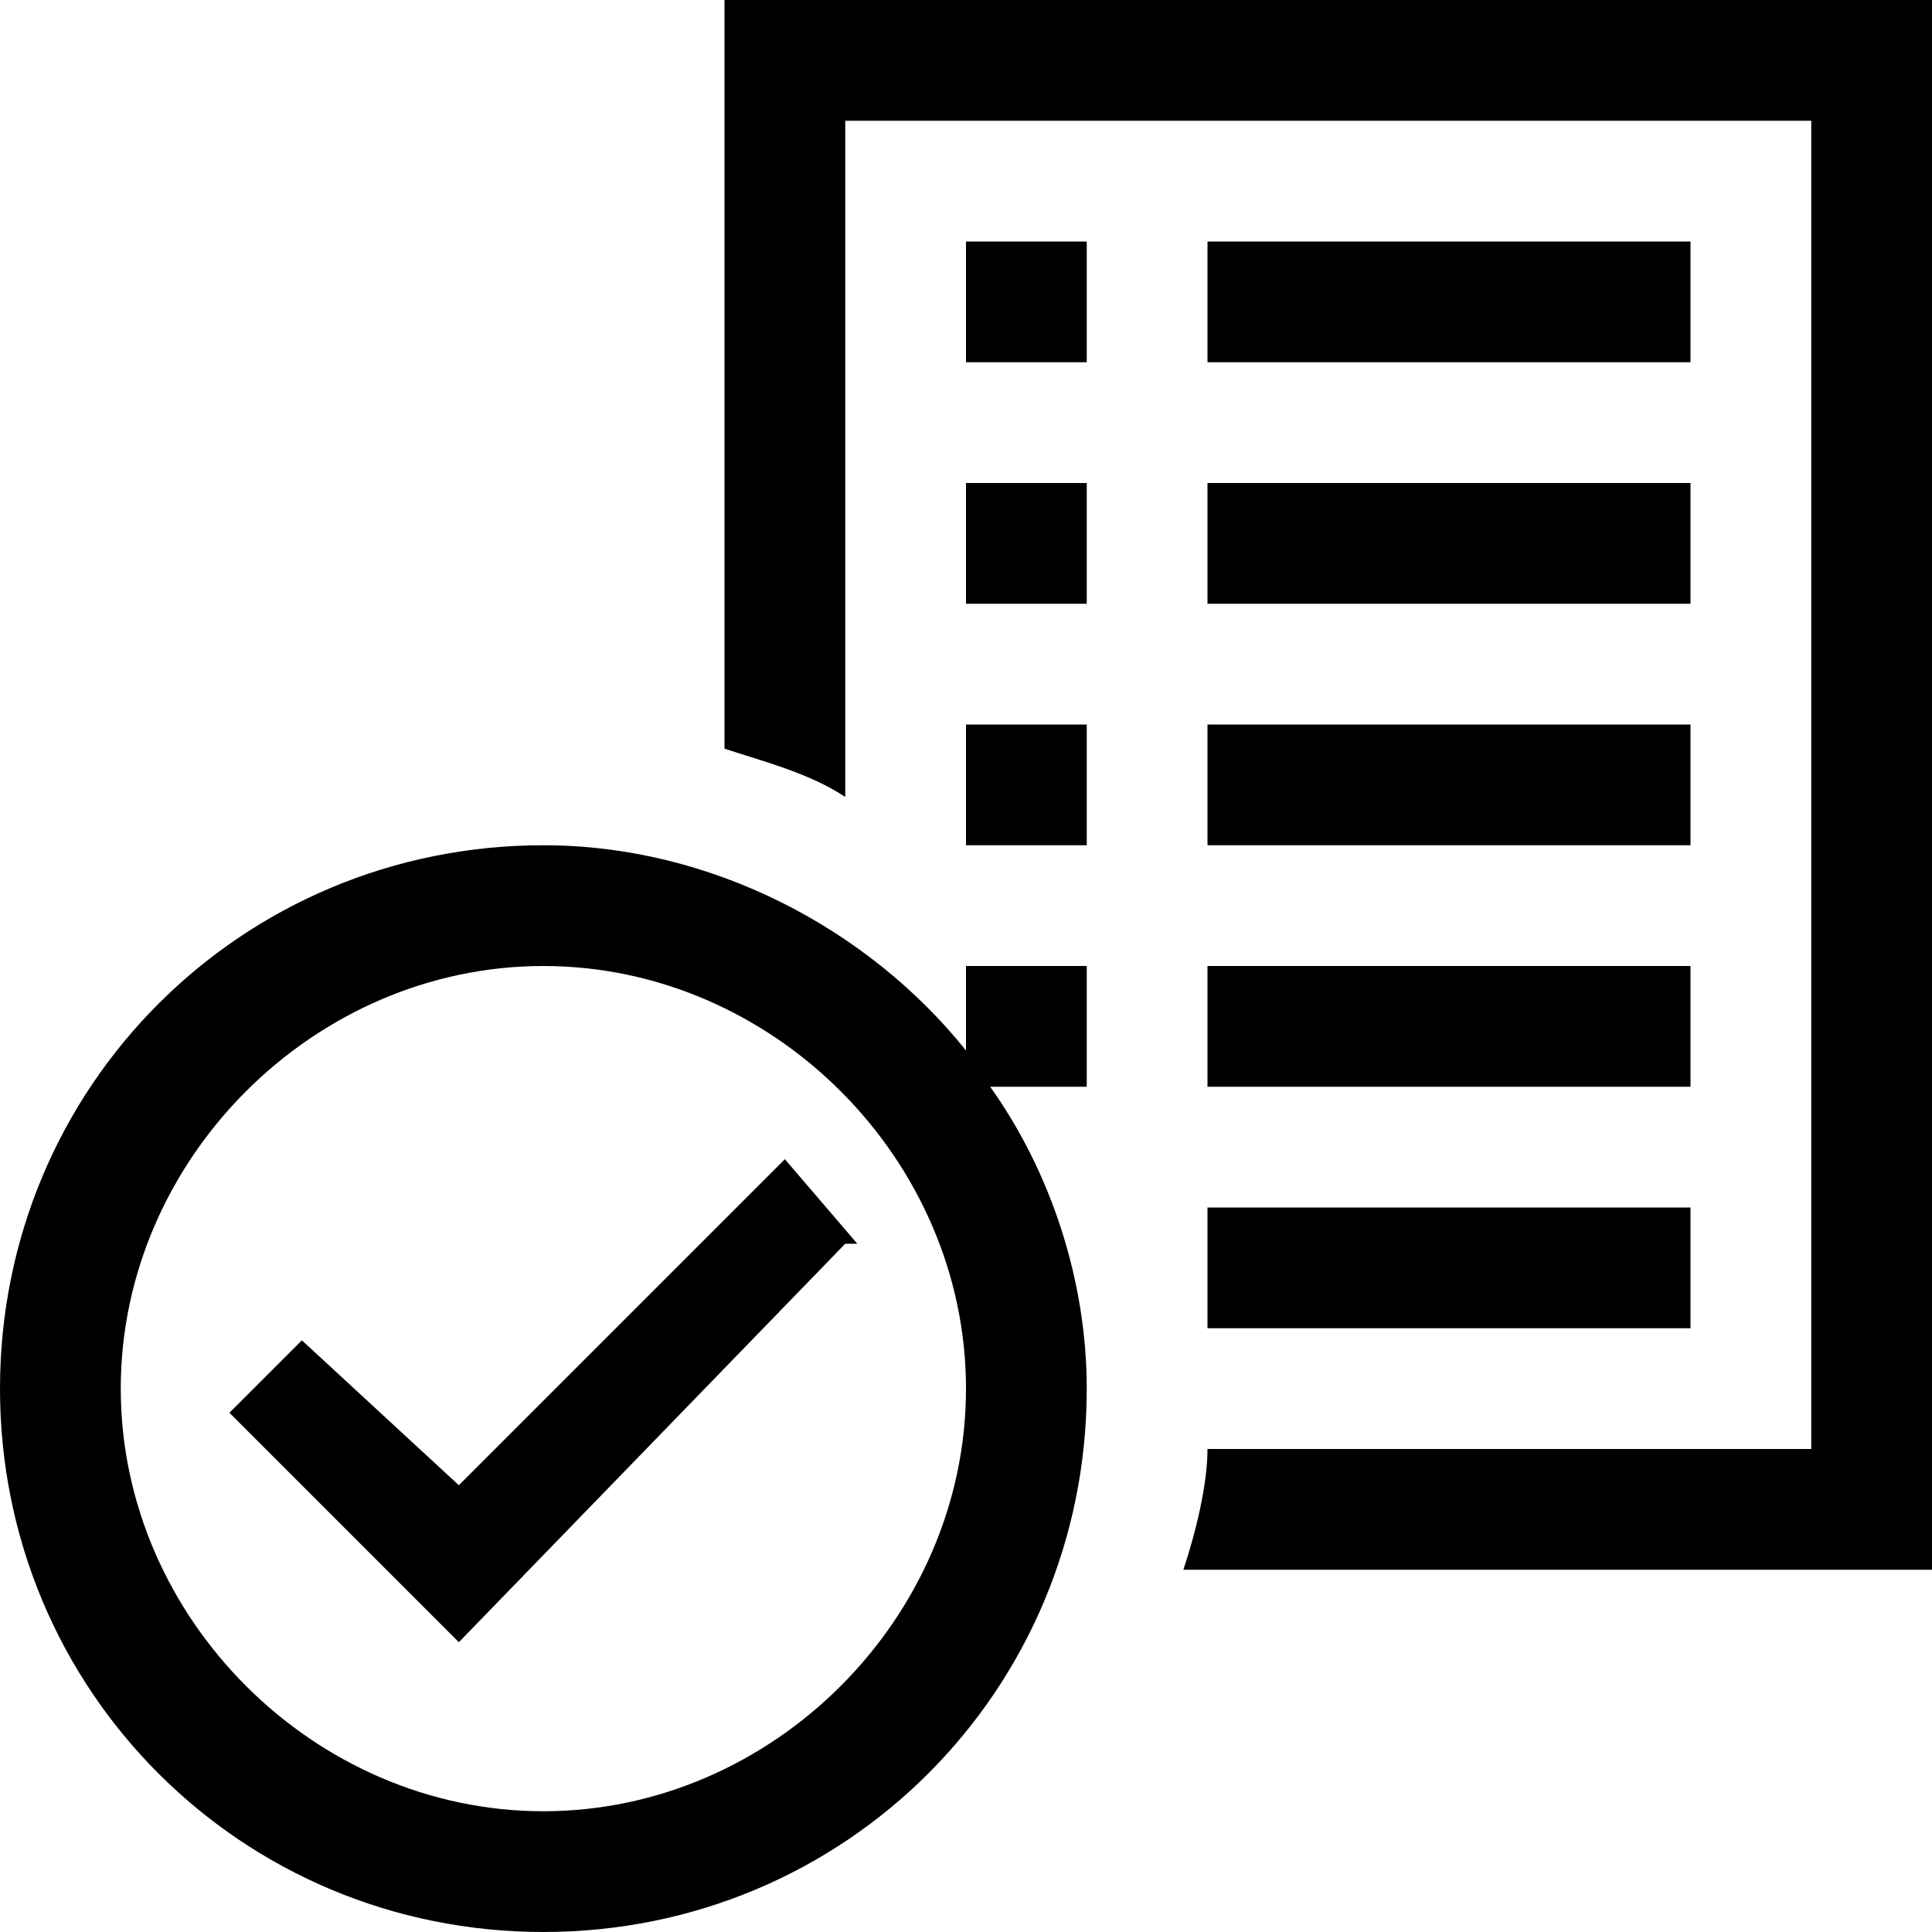 <svg xmlns="http://www.w3.org/2000/svg" height="16" viewBox="0 0 16 16"><path d="M10 2h4v1h-4zm0 8h4v1h-4zm0-2h4v1h-4zm0-2h4v1h-4zm0-2h4v1h-4zM8 2h1v1H8zm0 2h1v1H8zm0 2h1v1H8zm0 2.7C7.2 7.7 5.9 7 4.5 7 2 7 0 9 0 11.5S2 16 4.5 16 9 14 9 11.5c0-.9-.3-1.8-.8-2.5H9V8H8v.7zM4.5 15C2.6 15 1 13.4 1 11.5S2.6 8 4.5 8 8 9.6 8 11.5 6.4 15 4.5 15z"/><path d="M6 0v6.2c.3.1.7.2 1 .4V1h8v11h-5c0 .3-.1.7-.2 1H16V0H6zM3.8 12.3l-1.3-1.2-.6.6 1.9 1.9L7 10.3h.1l-.6-.7z"/></svg>